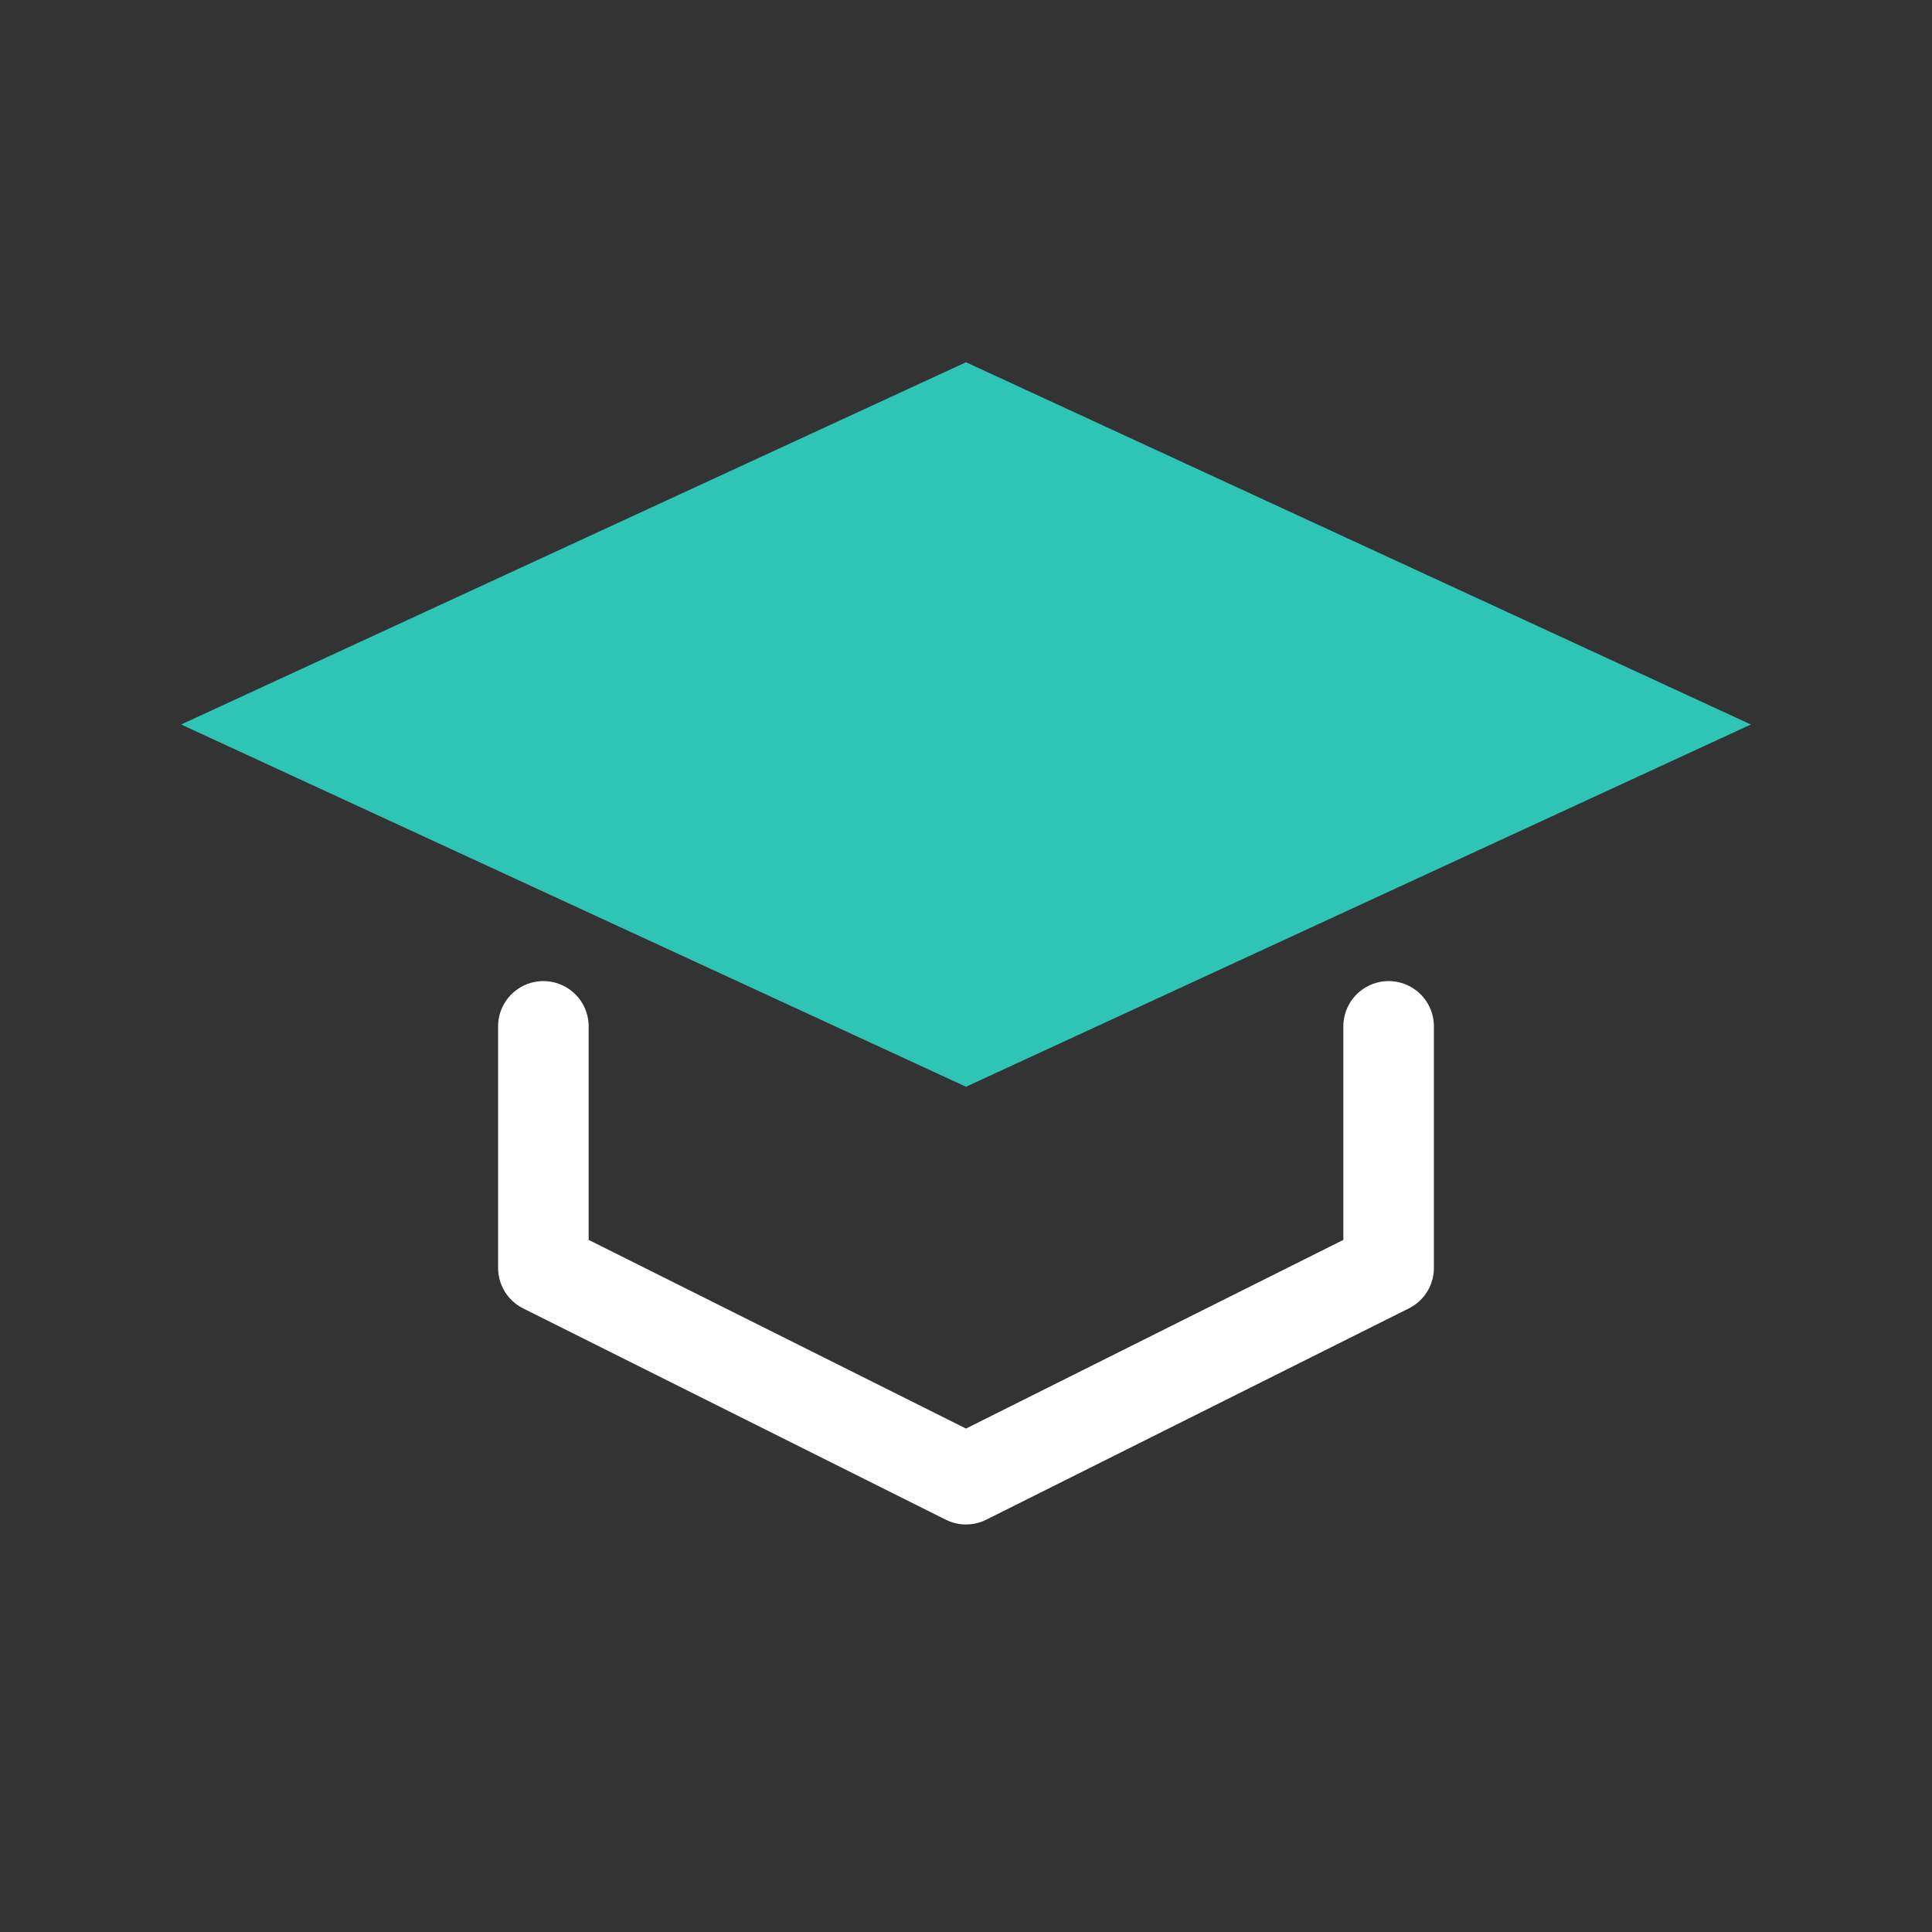 <svg xmlns="http://www.w3.org/2000/svg" viewBox="0 0 64 64">
  <rect x="0" y="0" width="64" height="64" fill="#333333" stroke="none"/>
  <g id="base" fill="#2EC4B6"><path d="M32 12L6 24l26 12 26-12-26-12z"/></g>
  <g id="details" fill="#FFFFFF" stroke="#FFFFFF">
  <path d="M18 34v8l14 7 14-7v-8" stroke-width="3" fill="none" stroke-linecap="round" stroke-linejoin="round"/>
</g>
</svg>